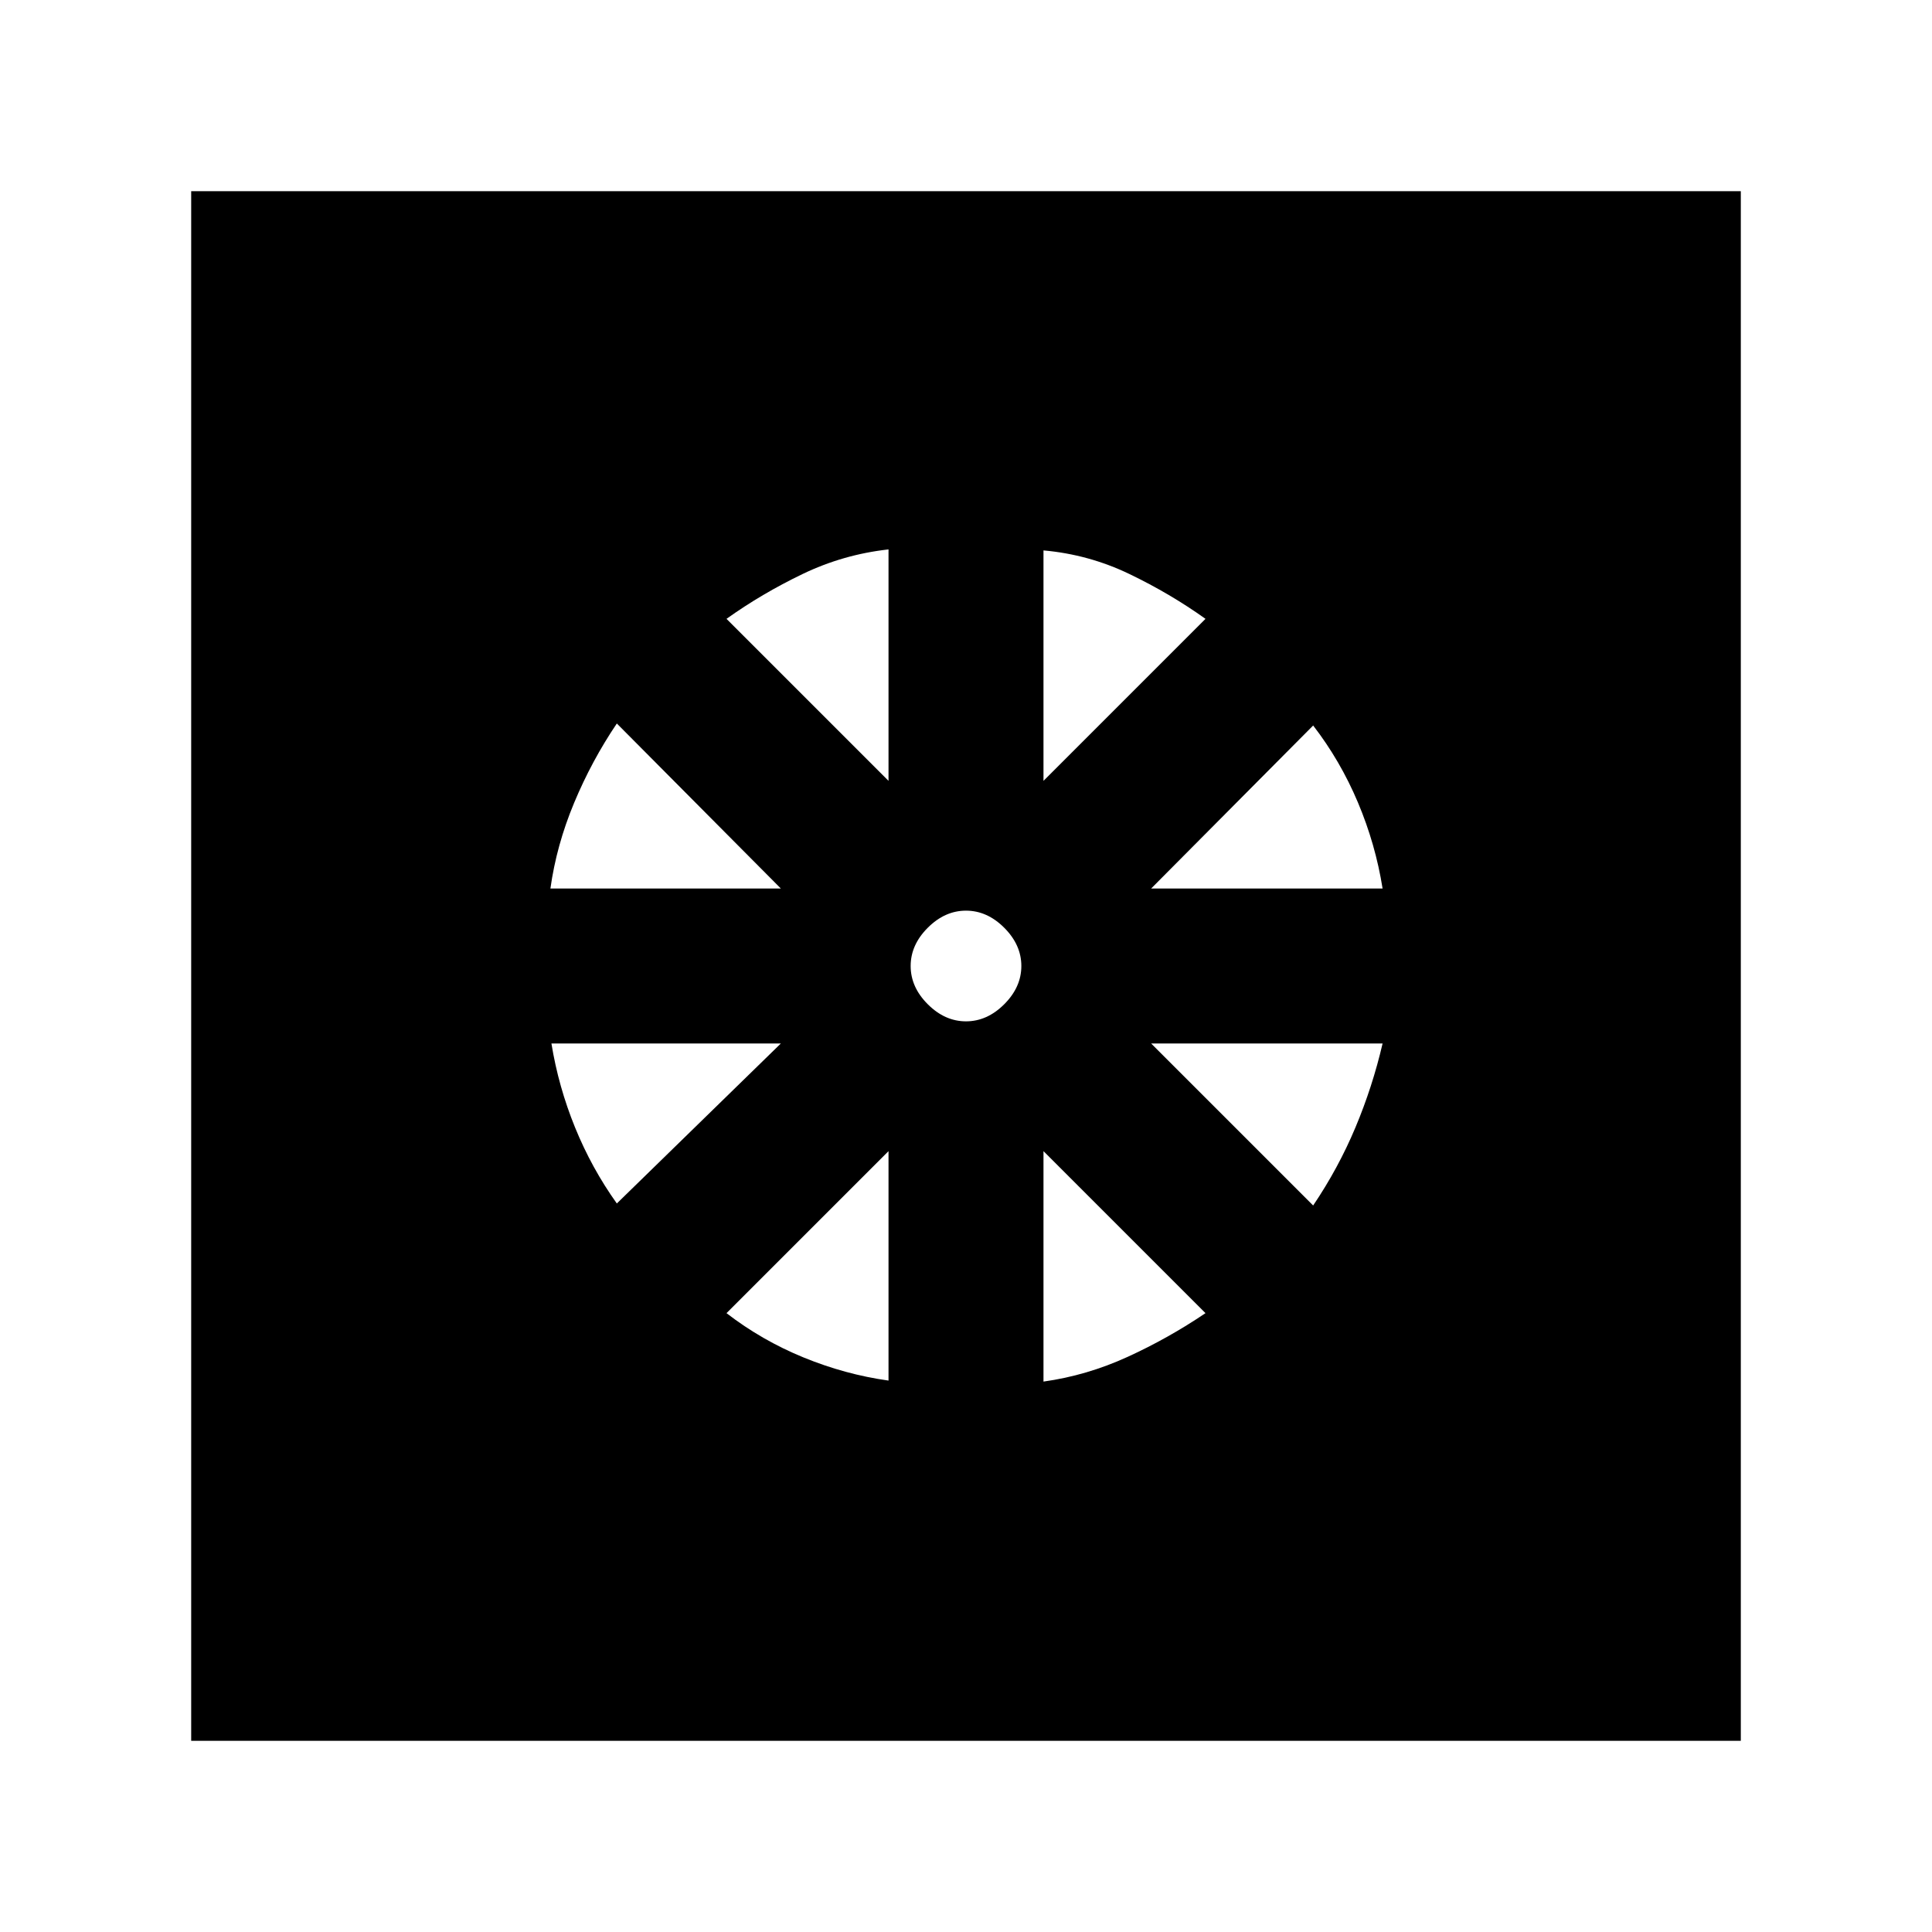 <svg xmlns="http://www.w3.org/2000/svg" height="24" viewBox="0 -960 960 960" width="24"><path d="M441.5-274v-114L361-307.5q17.5 13.5 38.25 22T441.5-274Zm77 .5q21.5-3 41.75-12.25T599-307.5L518.5-388v114.5Zm134-87.5q12.5-18.5 21-38.75T687-441.5H572l80.5 80.5ZM572-518.5h115q-3.5-22-12.25-42.75T652.5-599.5l-80.5 81ZM518.5-572l80.5-80.5q-17.5-12.5-37.75-22.25T518.5-686.5V-572ZM480-452.5q10.5 0 19-8.5t8.5-19q0-10.5-8.5-19t-19-8.5q-10.5 0-19 8.5t-8.5 19q0 10.5 8.5 19t19 8.5ZM441.5-572v-115q-22.5 2.5-42.75 12.25T361-652.5l80.5 80.5Zm-168 53.5H388l-81.5-82Q294-582 285.25-561t-11.75 42.5Zm33 156.5 81.5-79.5H274q3.5 21.5 11.75 41.75T306.5-362ZM95-95v-770h770v770H95Z"/></svg>